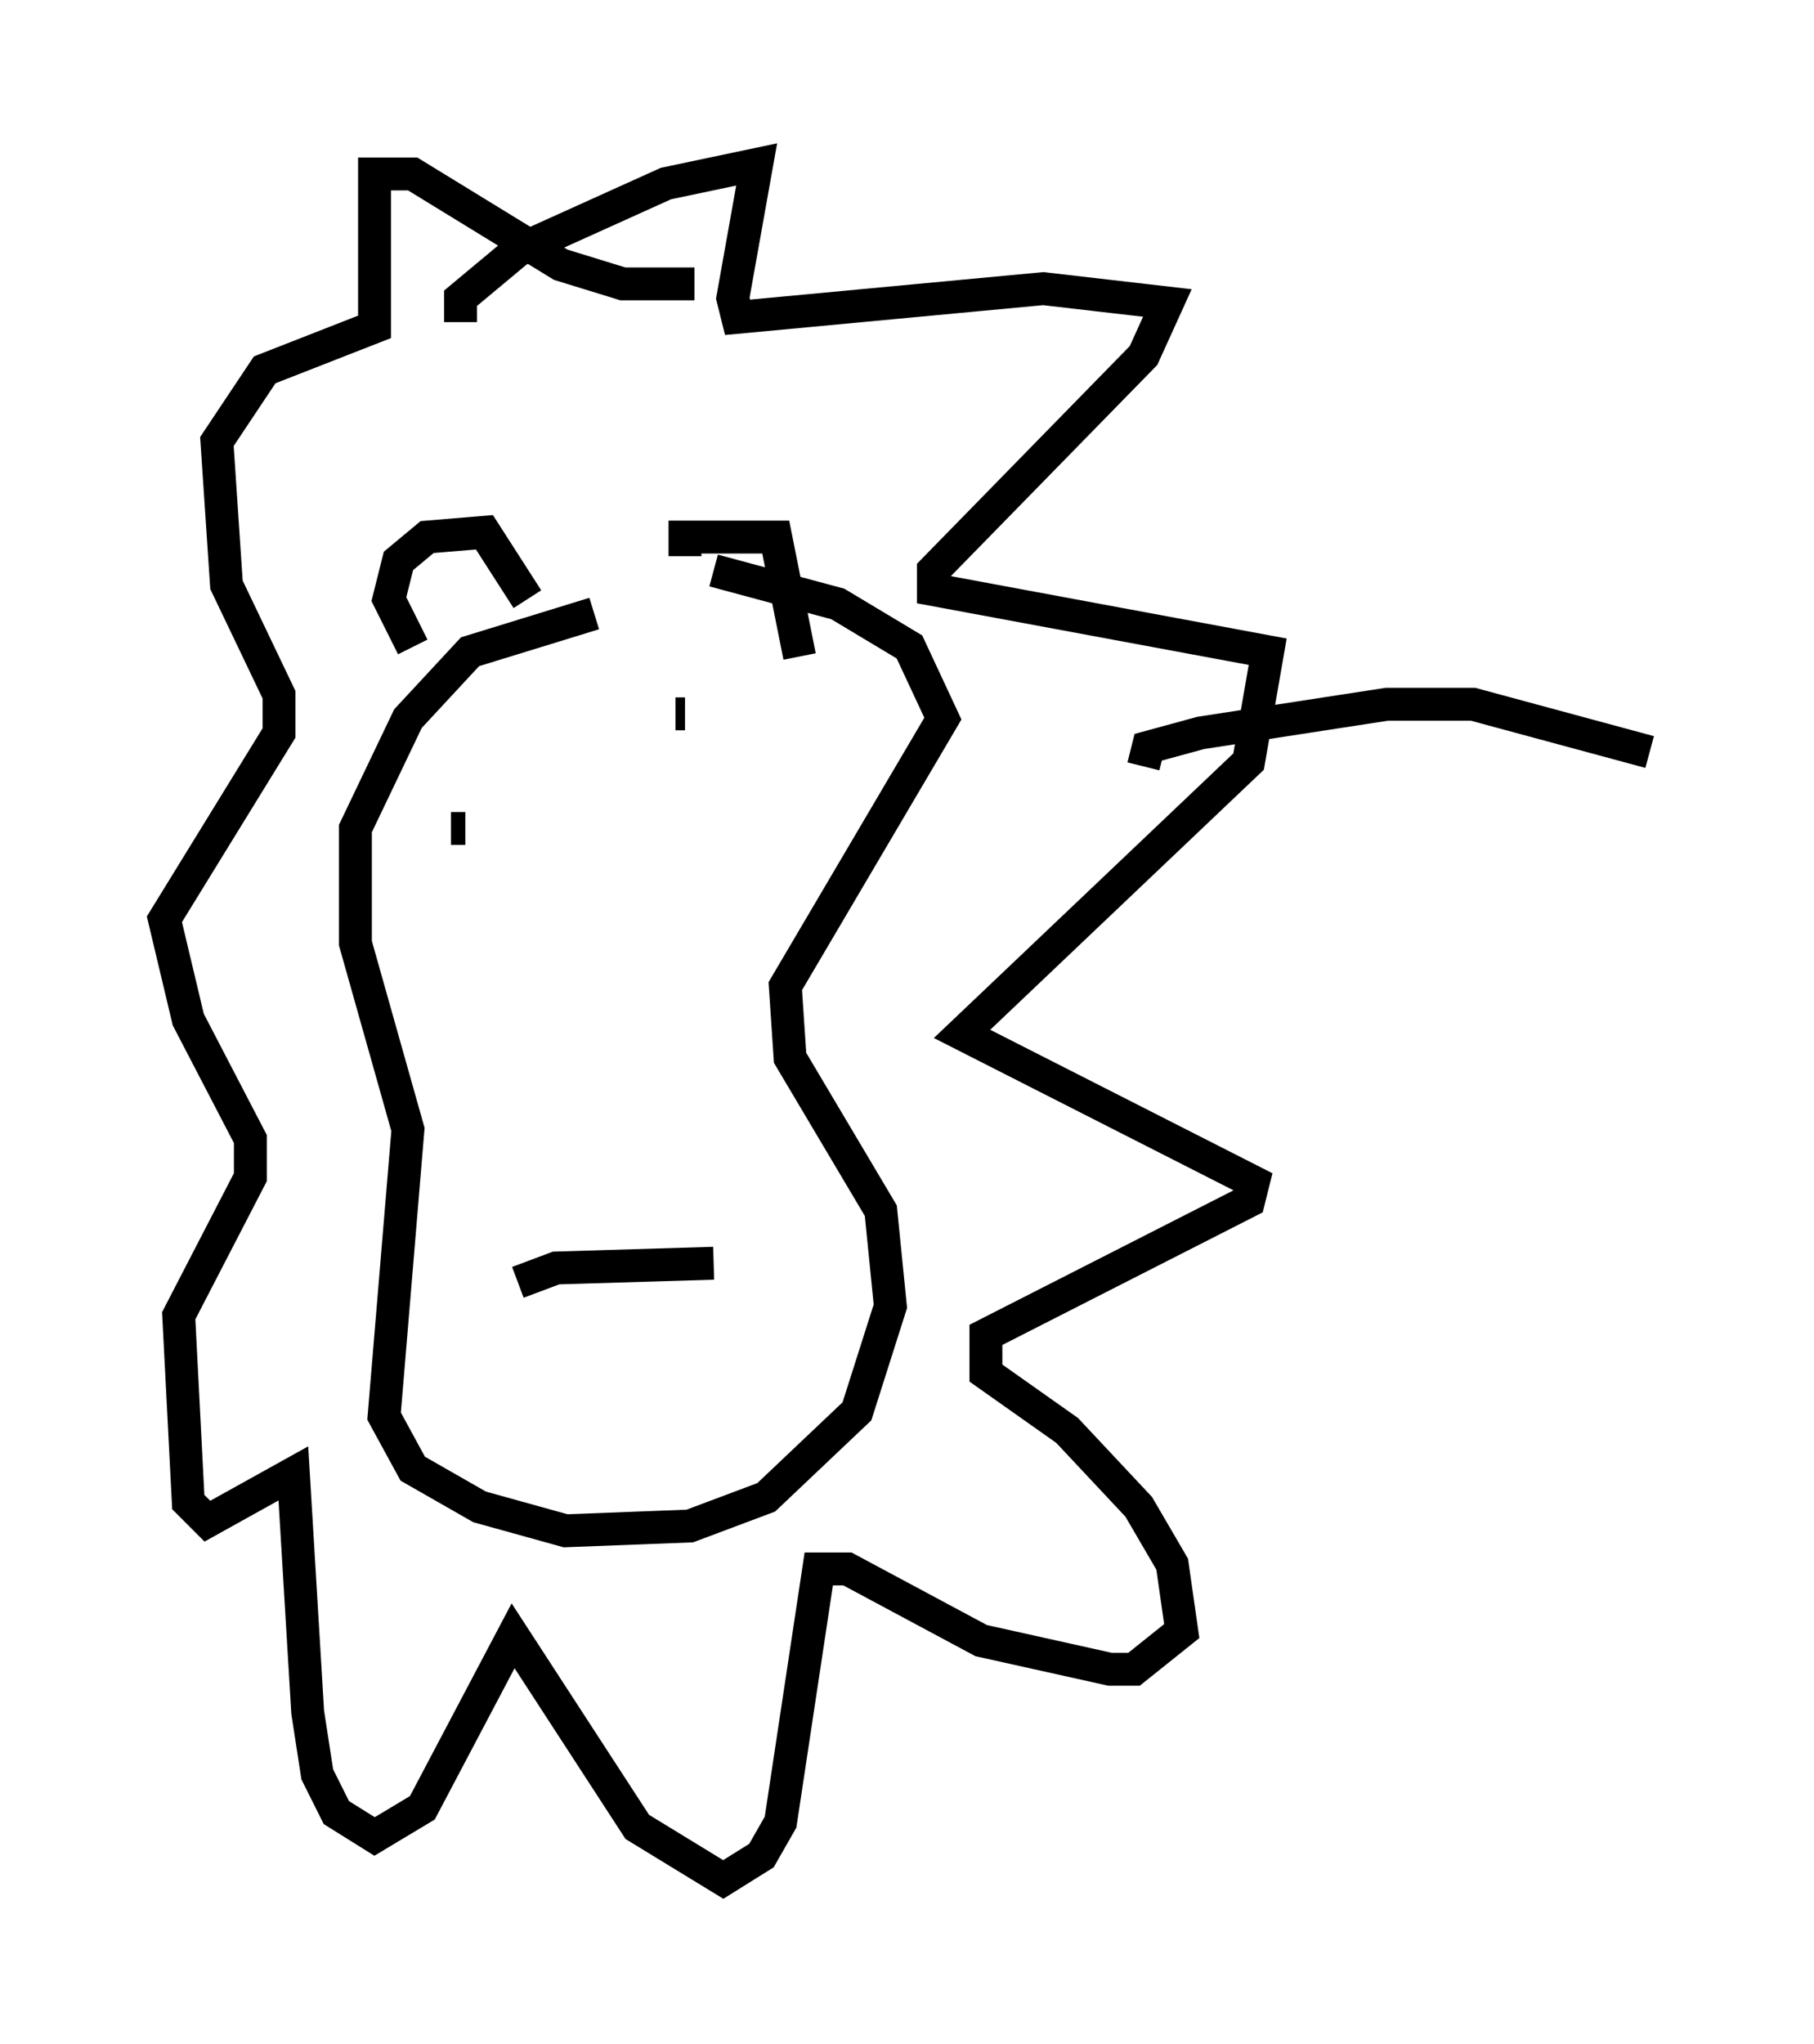 <?xml version="1.0" encoding="utf-8" ?>
<svg baseProfile="full" height="62.145" version="1.1" width="55.173" xmlns="http://www.w3.org/2000/svg" xmlns:ev="http://www.w3.org/2001/xml-events" xmlns:xlink="http://www.w3.org/1999/xlink"><defs /><rect fill="white" height="62.145" width="55.173" x="0" y="0" /><path d="M19.235, 18.799 m-1.162, -0.145 l-3.777, 1.162 -1.888, 2.034 l-1.598, 3.341 0.0, 3.486 l1.598, 5.665 -0.726, 8.715 l0.872, 1.598 2.034, 1.162 l2.615, 0.726 3.777, -0.145 l2.324, -0.872 2.76, -2.615 l1.017, -3.196 -0.291, -2.905 l-2.76, -4.648 -0.145, -2.179 l4.793, -8.134 -1.017, -2.179 l-2.179, -1.307 -3.777, -1.017 m-9.151, 2.324 l-0.726, -1.453 0.291, -1.162 l0.872, -0.726 1.743, -0.145 l1.307, 2.034 m4.793, -1.307 l0.0, -0.581 2.76, 0.0 l0.726, 3.631 m-10.603, 5.229 l0.436, 0.0 m8.134, 0.0 l0.0, 0.0 m-1.743, -3.486 l0.291, 0.0 m-5.084, 17.285 l1.162, -0.436 4.793, -0.145 m-7.698, -28.614 l0.0, -0.726 1.743, -1.453 l4.503, -2.034 2.76, -0.581 l-0.726, 4.067 0.145, 0.581 l9.296, -0.872 3.777, 0.436 l-0.726, 1.598 -6.391, 6.536 l0.0, 0.581 10.168, 1.888 l-0.581, 3.341 -8.715, 8.279 l8.86, 4.503 -0.145, 0.581 l-7.989, 4.067 0.0, 1.162 l2.469, 1.743 2.179, 2.324 l1.017, 1.743 0.291, 2.034 l-1.453, 1.162 -0.726, 0.0 l-3.922, -0.872 -4.067, -2.179 l-0.872, 0.0 -1.162, 7.698 l-0.581, 1.017 -1.162, 0.726 l-2.615, -1.598 -3.777, -5.81 l-2.76, 5.229 -1.453, 0.872 l-1.162, -0.726 -0.581, -1.162 l-0.291, -1.888 -0.436, -7.263 l-2.615, 1.453 -0.581, -0.581 l-0.291, -5.665 2.179, -4.212 l0.0, -1.162 -1.888, -3.631 l-0.726, -3.05 3.486, -5.665 l0.0, -1.162 -1.598, -3.341 l-0.291, -4.358 1.453, -2.179 l3.341, -1.307 0.0, -4.648 l1.162, 0.0 4.503, 2.76 l1.888, 0.581 2.179, 0.0 m13.654, 14.67 l0.145, -0.581 1.598, -0.436 l5.665, -0.872 2.615, 0.0 l5.374, 1.453 " fill="none" stroke="black" stroke-width="1" /></svg>